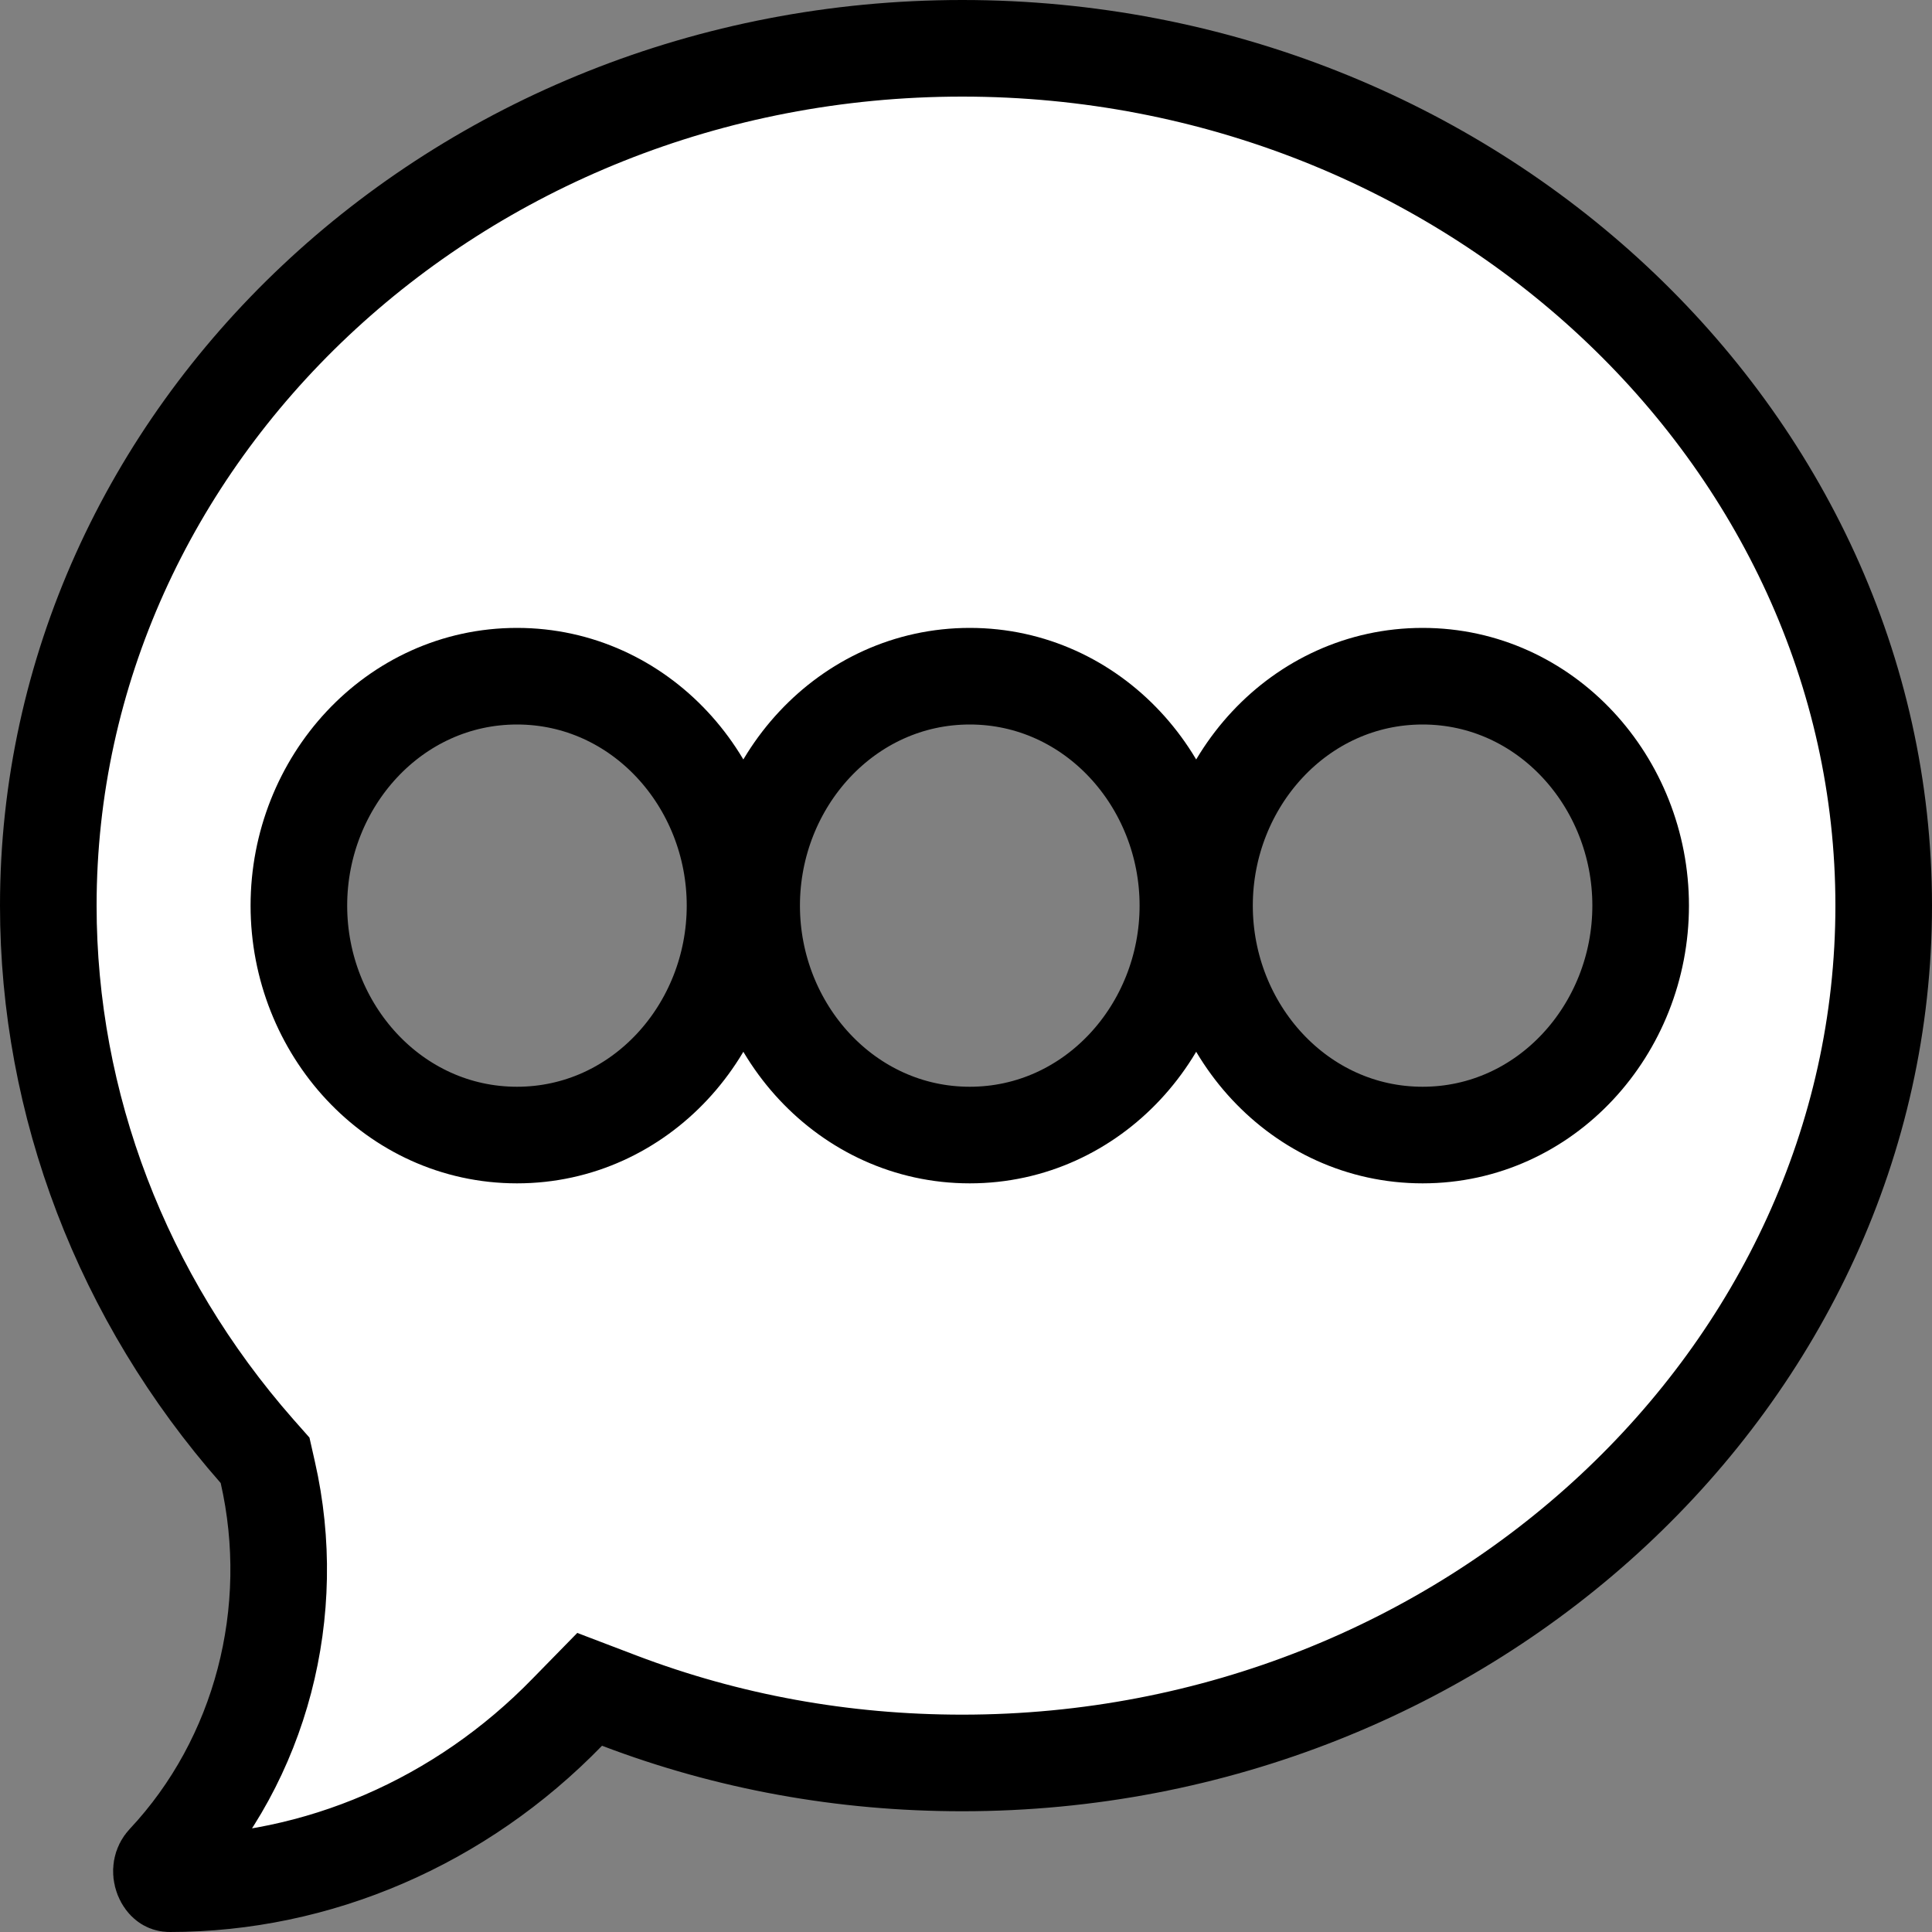 <svg width="20" height="20" viewBox="0 0 20 20" fill="none" xmlns="http://www.w3.org/2000/svg">
<rect x="0" y="0" width="20" height="20" fill="#808080" stroke="none"/>
<path d="M2.772 15.241L2.744 15.117L2.66 15.022C1.264 13.434 0.5 11.434 0.5 9.375C0.5 4.51 4.716 0.5 9.961 0.5C15.212 0.5 19.5 4.514 19.5 9.375C19.5 14.236 15.212 18.25 9.961 18.25C8.728 18.25 7.536 18.033 6.411 17.605L6.104 17.488L5.874 17.723C4.769 18.861 3.287 19.5 1.758 19.5C1.74 19.5 1.731 19.496 1.722 19.489C1.711 19.481 1.695 19.463 1.683 19.433C1.659 19.371 1.672 19.313 1.708 19.275C2.705 18.212 3.1 16.681 2.772 15.241ZM3.094 9.375C3.094 10.654 4.076 11.75 5.352 11.75C6.627 11.75 7.609 10.654 7.609 9.375C7.609 8.096 6.627 7 5.352 7C4.076 7 3.094 8.096 3.094 9.375ZM7.781 9.375C7.781 10.654 8.764 11.75 10.039 11.75C11.314 11.75 12.297 10.654 12.297 9.375C12.297 8.096 11.314 7 10.039 7C8.764 7 7.781 8.096 7.781 9.375ZM12.469 9.375C12.469 10.654 13.451 11.75 14.727 11.75C16.002 11.75 16.984 10.654 16.984 9.375C16.984 8.096 16.002 7 14.727 7C13.451 7 12.469 8.096 12.469 9.375Z" fill="white" stroke="black"/>
</svg>
